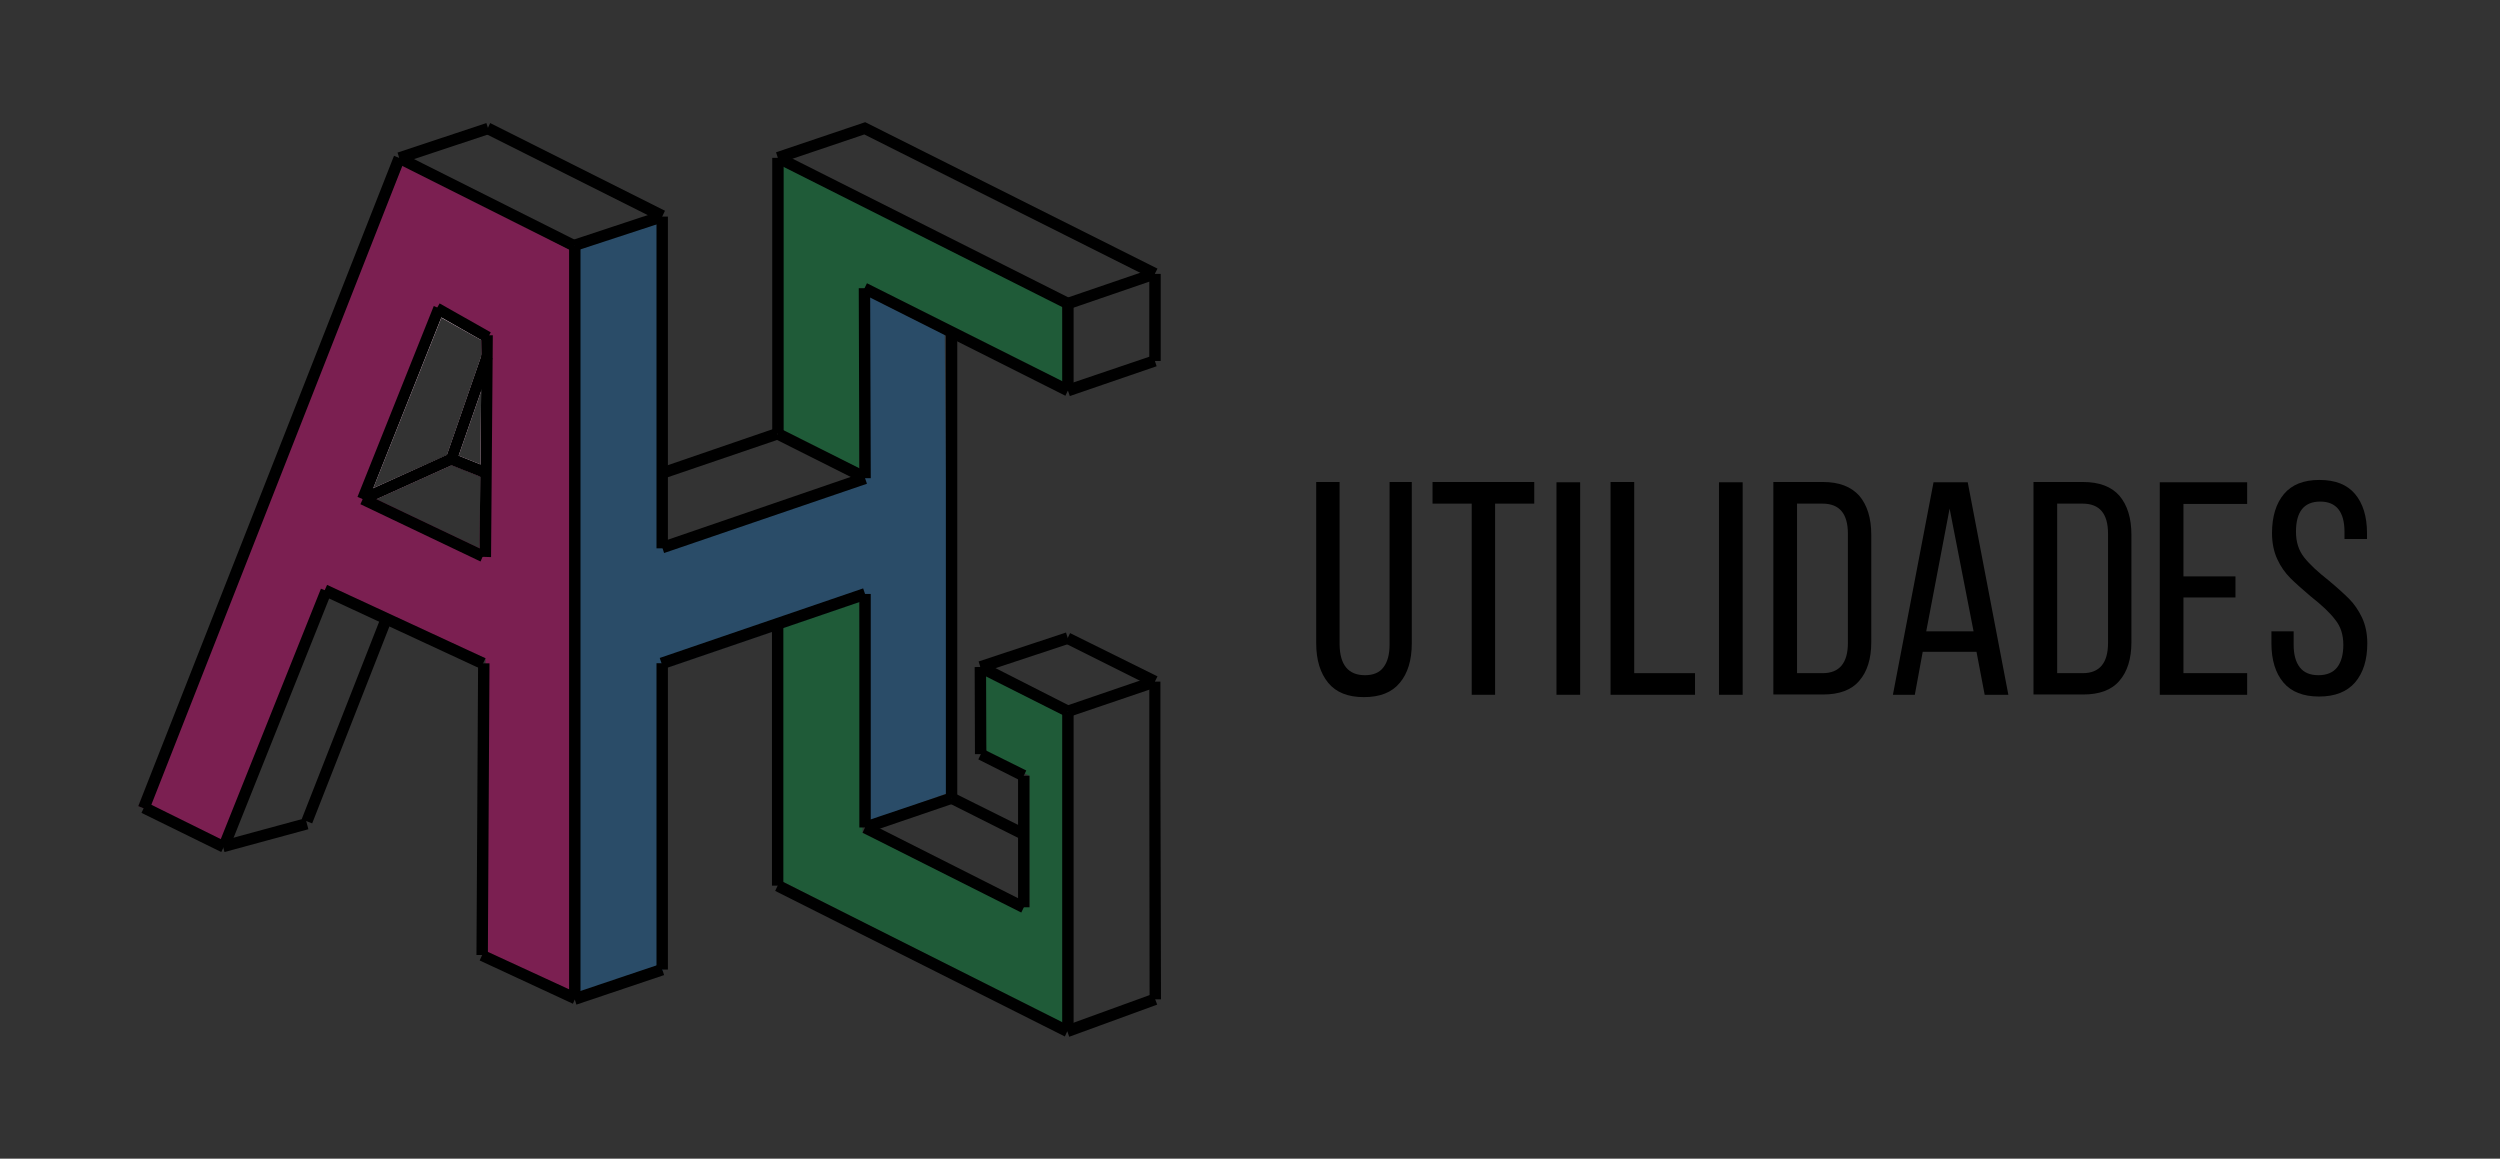 <?xml version="1.0" encoding="utf-8"?>
<!-- Generator: Adobe Illustrator 27.0.1, SVG Export Plug-In . SVG Version: 6.00 Build 0)  -->
<svg version="1.1" id="Camada_1" xmlns="http://www.w3.org/2000/svg" xmlns:xlink="http://www.w3.org/1999/xlink" x="0px" y="0px"
	 viewBox="0 0 855.3 396.4" style="enable-background:new 0 0 855.3 396.4;" xml:space="preserve">
<rect x="0" y="0" width="855.3" height="396.4" fill="#333333" stroke="none"/>
<style type="text/css">
	.st0{opacity:0.4;fill:#E6007E;}
	.st1{opacity:0.4;fill:#009640;}
	.st2{fill:#FFFFFF;}
	.st3{opacity:0.4;fill:#1D71B8;}
	.st4{stroke:#3192D0;stroke-width:6;stroke-miterlimit:10;}
	.st5{fill:#1D71B8;stroke:#36A9E1;stroke-width:0.75;stroke-miterlimit:10;}
	.st6{fill:#1D71B8;}
	.st7{fill:#1D71B8;stroke:#36A9E1;stroke-miterlimit:10;}
	.st8{fill:#1D71B8;stroke:#36A9E1;stroke-width:0.5;stroke-miterlimit:10;}
</style>
<g>
	<g>
		<g>
			<g>
				<path d="M467,231c2.8,0,5-0.9,6.3-2.7c1.4-1.8,2.1-4.4,2.1-7.8v-55.6h7.6v55.2c0,5.8-1.4,10.3-4.1,13.5
					c-2.7,3.3-6.8,4.9-12.3,4.9c-5.4,0-9.5-1.6-12.2-4.9c-2.7-3.3-4.1-7.8-4.1-13.5v-55.2h8v55.6C458.4,227.5,461.3,231,467,231z"/>
			</g>
			<g>
				<path d="M503.5,172.3h-13.4v-7.4h34.8v7.4h-13.4v65.4h-8V172.3z"/>
			</g>
			<g>
				<path d="M540.6,237.7h-8.1v-72.7h8.1V237.7z"/>
			</g>
			<g>
				<path d="M551,164.9h8.1v65.4h20.8v7.4H551V164.9z"/>
			</g>
			<g>
				<path d="M596.2,237.7h-8.1v-72.7h8.1V237.7z"/>
			</g>
			<g>
				<path d="M636.1,169.6c2.7,3.2,4.1,7.6,4.1,13.4v36.7c0,5.7-1.4,10.1-4.1,13.2c-2.7,3.2-6.9,4.7-12.4,4.7h-17v-72.7h17
					C629.2,164.9,633.3,166.5,636.1,169.6z M632.2,220v-37.4c0-6.9-2.9-10.3-8.7-10.3h-8.7v58h8.8
					C629.3,230.3,632.2,226.8,632.2,220z"/>
			</g>
			<g>
				<path d="M655.1,237.7h-7.5l13.9-72.7h11.7l13.9,72.7h-8.1l-2.8-14.7h-18.4L655.1,237.7z M675.2,216l-8.2-42l-8,42H675.2z"/>
			</g>
			<g>
				<path d="M725.1,169.6c2.7,3.2,4.1,7.6,4.1,13.4v36.7c0,5.7-1.4,10.1-4.1,13.2c-2.7,3.2-6.9,4.7-12.4,4.7h-17v-72.7h17
					C718.2,164.9,722.4,166.5,725.1,169.6z M721.2,220v-37.4c0-6.9-2.9-10.3-8.7-10.3h-8.7v58h8.8
					C718.3,230.3,721.2,226.8,721.2,220z"/>
			</g>
			<g>
				<path d="M764.8,204.4H747v25.9h21.8v7.4h-29.9v-72.7h29.9v7.4H747v24.8h17.8V204.4z"/>
			</g>
			<g>
				<path d="M805.7,169c2.7,3.2,4.1,7.7,4.1,13.4v2h-7.7V182c0-6.9-2.8-10.4-8.3-10.4c-5.5,0-8.3,3.4-8.3,10.3
					c0,3.5,0.9,6.4,2.8,8.8c1.9,2.4,4.7,5,8.4,7.9c3,2.5,5.3,4.6,7,6.3c1.7,1.7,3.2,3.9,4.4,6.4c1.2,2.6,1.8,5.5,1.8,8.8
					c0,5.7-1.4,10.1-4.2,13.4c-2.8,3.2-6.9,4.8-12.3,4.8c-5.4,0-9.5-1.6-12.2-4.8c-2.7-3.2-4.1-7.7-4.1-13.4V216h7.6v4.6
					c0,3.3,0.7,5.9,2.1,7.7c1.4,1.8,3.5,2.7,6.4,2.7c2.8,0,5-0.9,6.4-2.7c1.4-1.8,2.1-4.4,2.1-7.7c0-3.4-0.9-6.3-2.8-8.6
					c-1.8-2.4-4.6-5-8.4-8c-2.8-2.4-5.1-4.4-6.9-6.2c-1.8-1.8-3.3-3.9-4.5-6.5c-1.2-2.6-1.8-5.6-1.8-8.9c0-5.7,1.4-10.2,4.1-13.4
					c2.7-3.2,6.7-4.8,12.1-4.8C799,164.2,803,165.8,805.7,169z"/>
			</g>
		</g>
	</g>
	<path class="st0" d="M195.7,85.9l-57.3-31.1l-91,221l28.4,11.9l34.5-84.1l55.8,21.6l0.8,101.5l29.1,13.2L195.7,85.9z M164.4,158.9
		l-7.5-3l7.7-22.1L164.4,158.9z M127.7,167l23.3-58.3l13.7,7.7l0,5.3l-11.8,34L127.7,167z M128.8,170.8l25.7-11.6l9.8,3.9l-0.2,24.5
		L128.8,170.8z"/>
	<polygon class="st1" points="264.1,213.4 294,203.2 295.1,284.9 352.2,310.4 352.2,265.4 337.5,258 336,230.1 366,245.2 
		364.5,350.9 266.9,301.2 	"/>
	<polygon class="st1" points="266.7,55.8 265.3,146.5 293.9,162.3 294.9,100.4 364.7,131.7 363.4,103.8 	"/>
	<path class="st2" d="M166.1,188.6l-0.5-24.9l-0.1-4.3l-0.5-26.9l-0.2-11.1l-0.1-5l0-1.7l-13.6-6.3l-2.6-1.2l-23.2,60.8l-0.3,0.9
		l1.7,0.8l2.2,1h0l25.7-11.6l9.8,3.9l-0.2,24.5L166.1,188.6z M127.7,167l23.3-58.3l13.7,7.7l0,5.3l-11.8,34L127.7,167z M156.9,155.9
		l7.7-22.1l-0.2,25.1L156.9,155.9z"/>
	<polygon class="st3" points="196.8,85.8 225.5,75.7 228.2,187.5 294.7,165.2 297.4,101.2 323.2,113.7 324.6,271.2 296.5,281.3 
		296.2,205.1 226.6,228.9 226.8,333.6 197.3,339.8 	"/>
	<g>
		<rect x="293.9" y="98.6" transform="matrix(1 -3.207131e-03 3.207131e-03 1 -0.419 0.95)" width="3.9" height="65"/>
	</g>
	<g>
		<polygon points="364.5,135.4 294.9,100.4 296.6,96.9 366.2,131.8 		"/>
	</g>
	<g>
		<polygon points="366,135.5 364.7,131.7 394.5,121.6 395.7,125.3 		"/>
	</g>
	<g>
		<rect x="393.2" y="93.7" width="3.9" height="29.8"/>
	</g>
	<g>
		<polygon points="394.2,95.4 295.7,46 266.7,55.8 265.5,52.1 296,41.8 396,91.9 		"/>
	</g>
	<g>
		<rect x="363.4" y="103.8" width="3.9" height="29.8"/>
	</g>
	<g>
		<polygon points="349.4,267.2 334.7,259.8 336.4,256.3 351.1,263.6 		"/>
	</g>
	<g>
		<rect x="333.5" y="228.2" transform="matrix(1 -3.313628e-03 3.313628e-03 1 -0.804 1.113)" width="3.9" height="29.8"/>
	</g>
	<g>
		<polygon points="364.5,245.1 334.5,230 336.3,226.4 366.2,241.6 		"/>
	</g>
	<g>
		<polygon points="366,245.2 364.7,241.5 394.5,231.3 395.7,235.1 		"/>
	</g>
	<g>
		<polygon points="227.2,189.2 226,185.5 295.3,161.7 296.6,165.5 		"/>
	</g>
	<g>
		<polygon points="166.1,188.6 165.2,190.5 165.1,190.5 164.4,192.1 123.3,172.5 124.9,169 126.6,169.8 128.8,170.8 128.8,170.8 
			164.1,187.6 		"/>
	</g>
	<g>
		<polygon points="164.4,228.8 110.3,203.7 111.9,200.1 166.1,225.2 		"/>
	</g>
	<g>
		<polygon points="167.1,160 165.6,163.7 165.6,163.7 164.3,163.1 154.5,159.2 153.7,158.9 155.2,155.2 156.9,155.9 164.4,158.9 
			165.5,159.4 		"/>
	</g>
	<polygon points="47.3,275.8 134.8,53.3 138.4,54.8 51,277.3 47.3,275.8 	"/>
	<g>
		<path class="st4" d="M105,281.8"/>
	</g>
	<g>
		<path class="st4" d="M132.3,211.4"/>
	</g>
	<g>
		<polygon points="78.4,290.4 74.8,288.9 109.8,201.4 113.4,202.8 		"/>
	</g>
	<g>
		<polygon points="106.8,281.7 103.2,280.3 130.5,210.7 134.1,212.1 		"/>
	</g>
	<g>
		<polygon points="168.5,122.6 165.1,132.5 164.6,133.8 156.9,155.9 156,158.5 154.5,159.2 128.8,170.8 128.8,170.8 124.9,172.6 
			124.1,170.8 123.3,168.9 125.3,168.1 127.7,167 152.9,155.6 164.7,121.6 164.8,121.3 164.9,121.4 		"/>
	</g>
	<g>
		<polygon points="167.9,113.7 167.4,114.7 166.1,117.1 164.8,116.4 164.7,116.4 151,108.6 148.5,107.2 149.6,105.2 150.4,103.8 		
			"/>
	</g>
	<g>
		<polygon points="227.2,163.7 226,160 265.3,146.5 266.5,150.3 		"/>
	</g>
	<g>
		<polygon points="227,228.9 225.7,225.1 295.3,201.3 296.6,205.1 		"/>
	</g>
	<g>
		<rect x="348.3" y="265.4" width="3.9" height="45"/>
	</g>
	<g>
		<polygon points="336,230.1 334.8,226.3 364.7,216.4 365.9,220.2 		"/>
	</g>
	<g>
		<polygon points="197.1,85.8 195.9,82.1 225.8,72.2 227,76 		"/>
	</g>
	<g>
		<polygon points="137.2,55.9 136,52.2 166.4,42.1 167.6,45.8 		"/>
	</g>
	<g>
		<polygon points="366,105.7 364.7,102 394.5,91.8 395.7,95.5 		"/>
	</g>
	<g>
		<polygon points="364.5,105.6 265.3,55.7 267,52.2 366.2,102.1 		"/>
	</g>
	<g>
		<rect x="264.2" y="54" width="3.9" height="94.4"/>
	</g>
	<g>
		<polygon points="225.8,75.7 166,45.7 167.7,42.1 227.5,72.1 		"/>
	</g>
	<g>
		<polygon points="195.7,85.9 135.7,55.8 137.4,52.3 197.4,82.4 		"/>
	</g>
	<g>
		<rect x="264.1" y="213.4" width="3.9" height="89.6"/>
	</g>
	<g>
		<polygon points="364.3,354.6 265.2,304.8 266.9,301.2 366,351 		"/>
	</g>
	<g>
		<polygon points="365.8,354.7 364.5,350.9 394.5,340 395.9,343.7 		"/>
	</g>
	<g>
		<polygon points="393.3,341.9 393.2,263 393.2,233.2 397,233.2 397,263 397.2,341.9 		"/>
	</g>
	<g>
		<polygon points="394.2,235 364.4,220.1 366.1,216.6 396,231.4 		"/>
	</g>
	<g>
		<polygon points="75.7,291.5 48.4,278.1 50.1,274.5 77.4,288 		"/>
	</g>
	<g>
		<path class="st4" d="M76.6,289.7"/>
	</g>
	<g>
		<polygon points="196,343.4 164.1,328.6 165.7,325.1 197.6,339.8 		"/>
	</g>
	<g>
		<rect x="363.4" y="243.4" width="3.9" height="109.4"/>
	</g>
	<g>
		<polygon points="349.4,312.2 295.1,284.9 296.8,281.3 351.1,308.7 		"/>
	</g>
	<g>
		<rect x="294" y="203.2" width="3.9" height="79.9"/>
	</g>
	<g>
		<rect x="323.6" y="113.7" width="3.9" height="159.3"/>
	</g>
	<g>
		<polygon points="296.6,285 295.3,281.2 325,271.2 326.2,274.9 		"/>
	</g>
	<g>
		<polygon points="349.4,287.2 324.7,274.8 326.4,271.3 351.1,283.6 		"/>
	</g>
	<g>
		<polygon points="295.1,165.2 265.2,150.2 266.9,146.6 296.8,161.6 		"/>
	</g>
	<g>
		<polygon points="197.2,343.7 196,339.9 226,329.8 227.2,333.6 		"/>
	</g>
	<g>
		<polygon points="76.8,291.5 75.8,287.7 104.5,279.9 105.5,283.7 		"/>
	</g>
	<g>
		<rect x="224.6" y="74.1" width="3.9" height="113.5"/>
	</g>
	<g>
		<rect x="224.6" y="226.9" width="3.9" height="104.8"/>
	</g>
	<g>
		<rect x="194.7" y="84" width="3.9" height="257.9"/>
	</g>
	<g>
		<polygon points="168.6,114.7 168,190.6 165.2,190.5 165.1,190.5 164.1,190.5 164.1,187.6 164.3,163.1 164.4,158.9 164.6,133.8 
			164.7,121.6 164.7,116.4 164.7,114.7 167.4,114.7 		"/>
	</g>
	<g>
		<path class="st4" d="M166,190.6"/>
	</g>
	<g>
		<rect x="115.3" y="274.9" transform="matrix(5.616932e-03 -1 1 5.616932e-03 -112.542 440.481)" width="99.8" height="3.9"/>
	</g>
	<g>
		<polygon points="152,106.2 151.1,108.4 151,108.6 127.7,167 126.6,169.8 125.9,171.5 122.3,170 148.4,104.7 149.6,105.2 		"/>
	</g>
	<path class="st5" d="M211.6,84.5"/>
	<path class="st5" d="M199,106.3"/>
	<path class="st5" d="M217.9,95.6"/>
	<path class="st5" d="M205.3,117.4"/>
	<path class="st5" d="M217.9,103.8"/>
	<path class="st6" d="M205.3,125.6"/>
	<path class="st5" d="M217.7,306.1"/>
	<path class="st6" d="M205.2,327.9"/>
	<path class="st5" d="M216.8,299.5"/>
	<path class="st6" d="M204.2,321.3"/>
	<path class="st6" d="M216.8,288.6"/>
	<path class="st5" d="M204.2,310.4"/>
	<path class="st7" d="M317.1,152.7"/>
	<path class="st6" d="M304.5,174.5"/>
	<path class="st6" d="M304.5,186.2"/>
	<path class="st6" d="M321.9,169.7"/>
	<path class="st5" d="M216.5,88.2"/>
	<path class="st5" d="M203.9,110"/>
	<path class="st5" d="M222.8,91.2"/>
	<path class="st5" d="M199.7,319.8"/>
	<path class="st5" d="M217.2,301.7"/>
	<path class="st5" d="M204.6,323.5"/>
	<path class="st5" d="M223.5,304.6"/>
	<path class="st5" d="M210.9,326.4"/>
	<path class="st5" d="M223.5,192.1"/>
	<path class="st5" d="M210.9,213.9"/>
	<path class="st5" d="M228.4,195.9"/>
	<path class="st5" d="M215.8,217.6"/>
	<path class="st5" d="M234.7,198.8"/>
	<path class="st5" d="M222.1,220.6"/>
	<path class="st5" d="M311.5,119.4"/>
	<path class="st5" d="M298.9,141.2"/>
	<path class="st5" d="M316.4,123.1"/>
	<path class="st5" d="M303.8,144.9"/>
	<path class="st5" d="M322.7,126.1"/>
	<path class="st5" d="M310.1,147.9"/>
	<path class="st8" d="M311.5,228.9"/>
	<path class="st8" d="M298.9,250.7"/>
	<path class="st8" d="M303.8,254.4"/>
	<path class="st8" d="M322.7,235.6"/>
	<path class="st8" d="M310.1,257.4"/>
</g>
</svg>
